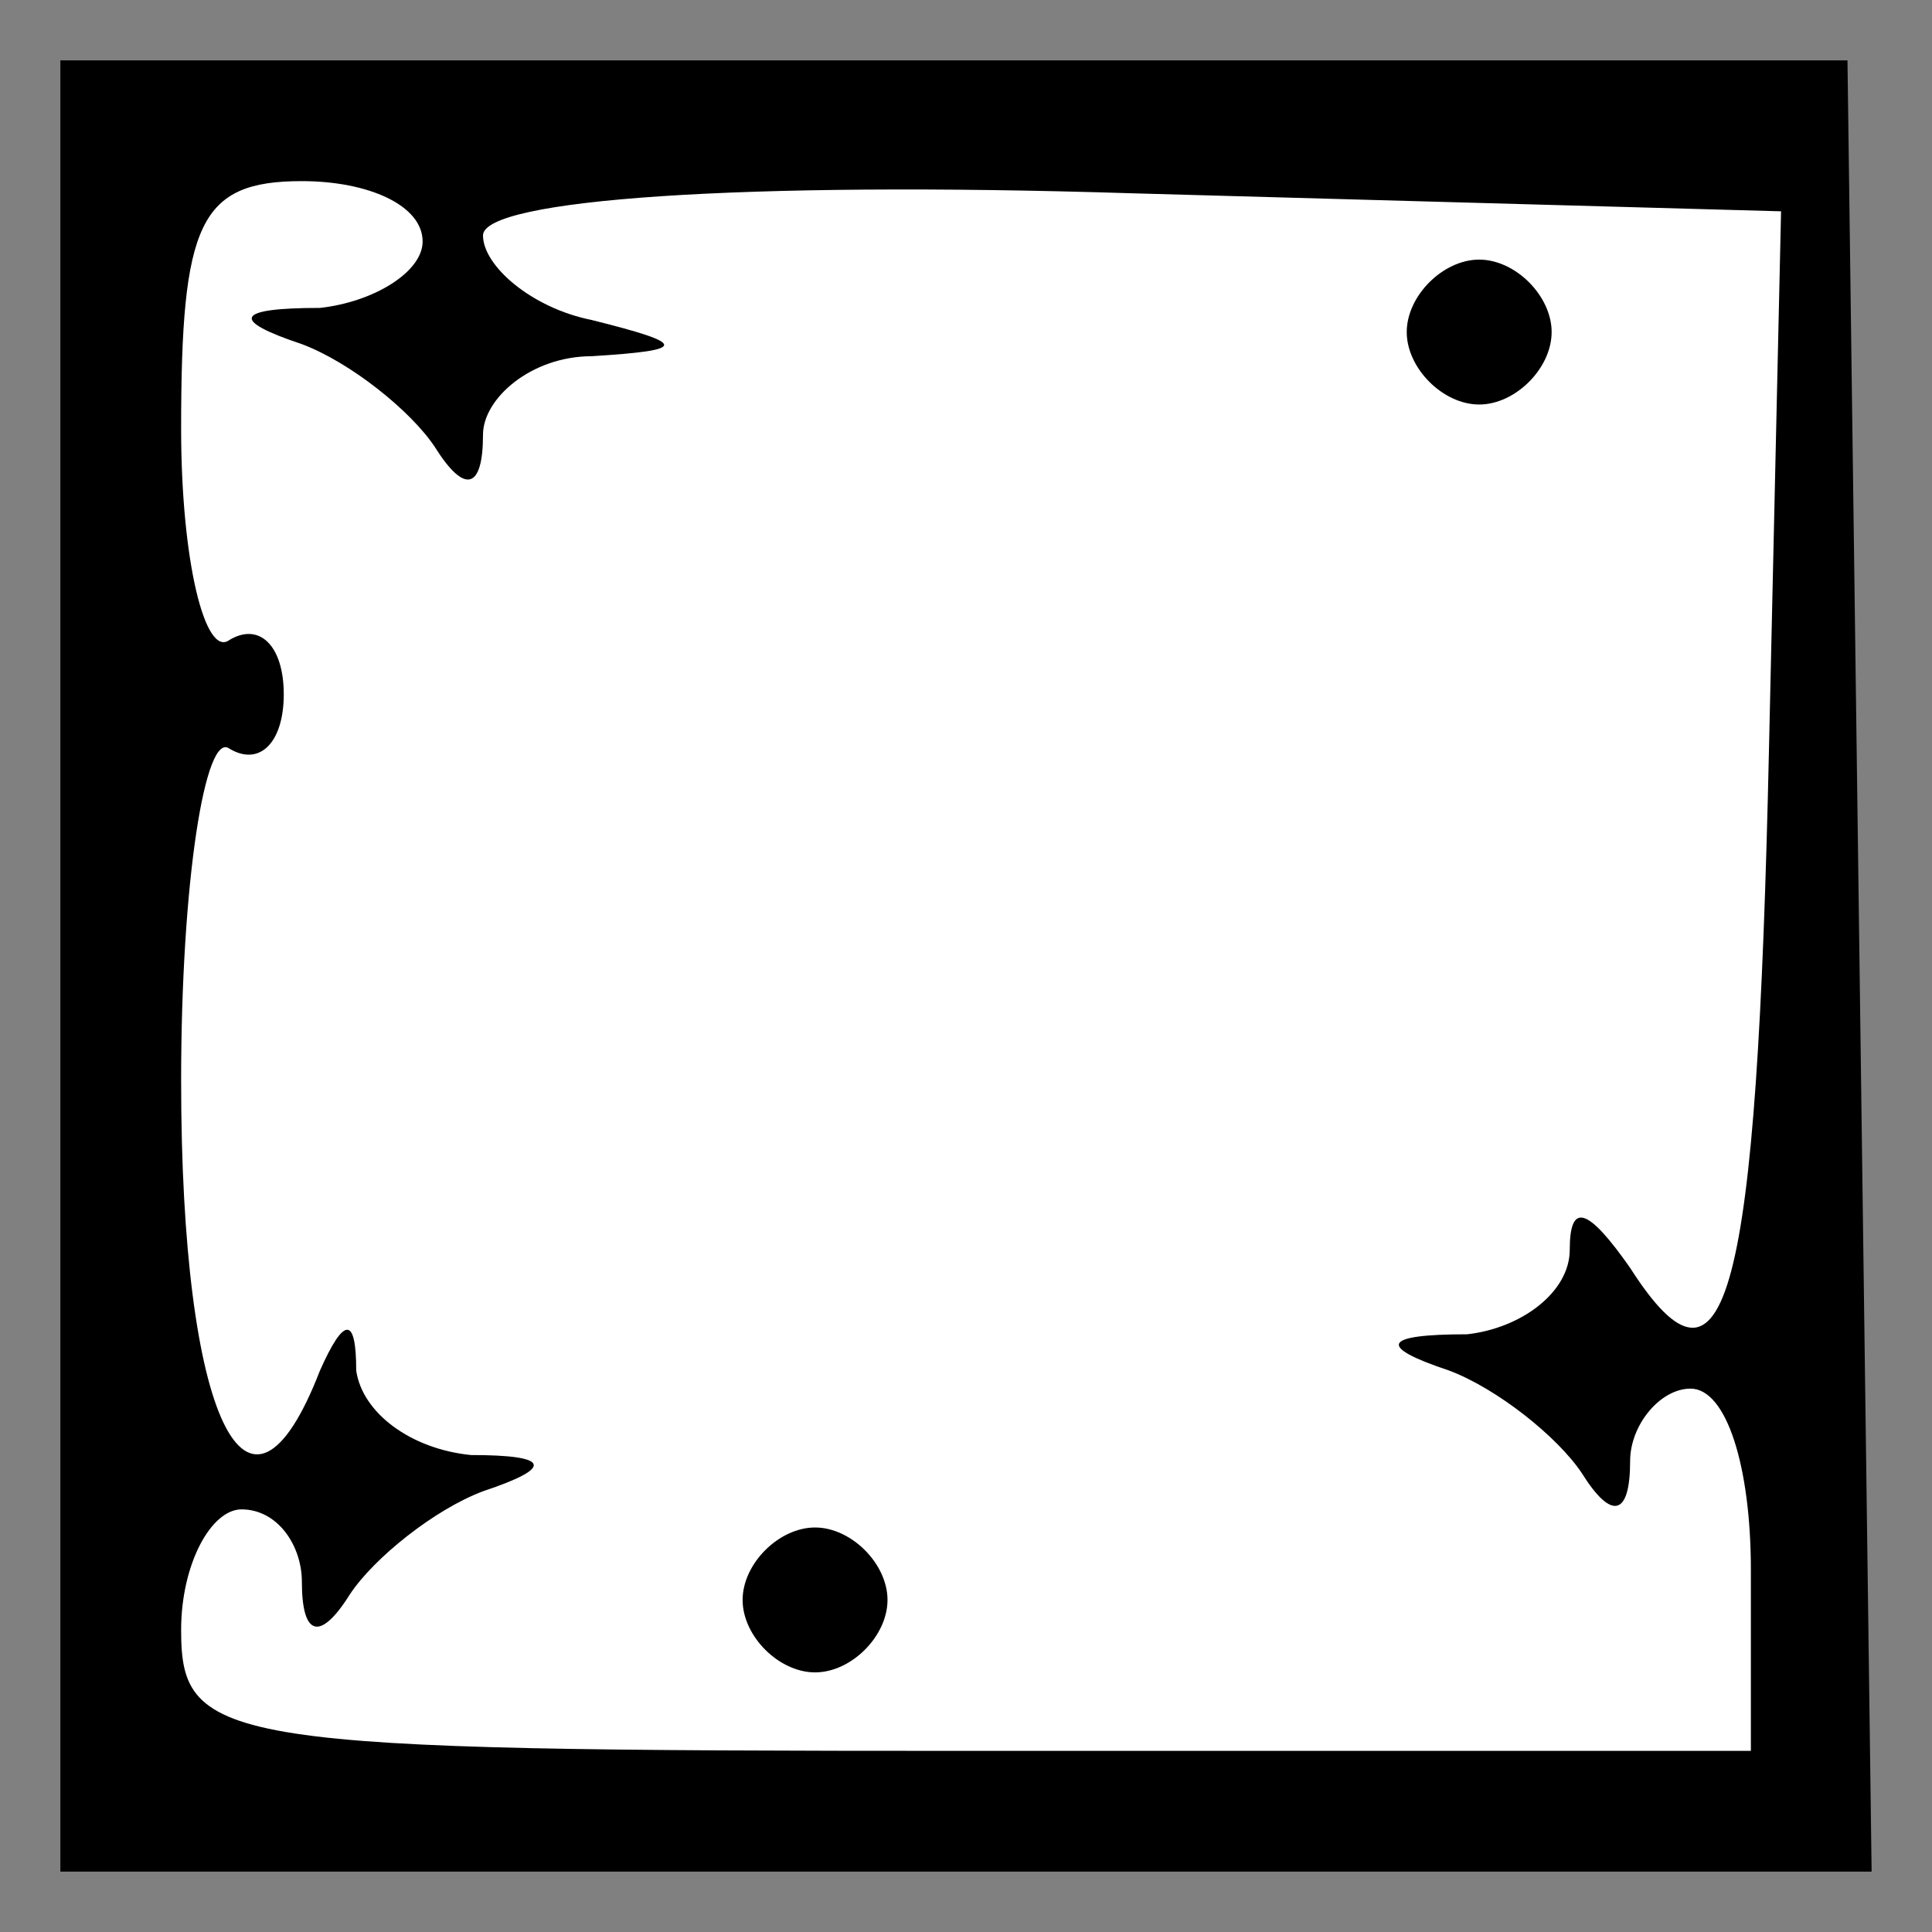 <?xml version="1.0" standalone="no"?>
<!DOCTYPE svg PUBLIC "-//W3C//DTD SVG 20010904//EN"
 "http://www.w3.org/TR/2001/REC-SVG-20010904/DTD/svg10.dtd">
<svg version="1.0" xmlns="http://www.w3.org/2000/svg"
 width="32pt" height="32pt" viewBox="0 0 32 32"
 preserveAspectRatio="xMidYMid meet">
<rect x="0" y="0" width="32" height="32" fill="#808080" stroke="none"/>
<g transform="translate(0,32) scale(0.1,-0.1)"
fill="#000000" stroke="none">
<path fill="#000000" stroke="none" d="M10 160 l0 -150 150 0 150 0 -2 150 -2
150 -148 0 -148 0 0 -150z"/>
<path fill="#ffffff" stroke="none" d="M70 280 c0 -5 -8 -10 -17 -11 -14 0
-15 -2 -3 -6 8 -3 18 -11 22 -17 5 -8 8 -7 8 2 0 6 8 13 18 13 16 1 16 2 0 6
-10 2 -18 9 -18 14 0 6 43 9 107 7 l108 -3 -2 -89 c-2 -91 -7 -111 -23 -86 -7
10 -10 11 -10 3 0 -7 -8 -13 -17 -14 -14 0 -15 -2 -3 -6 8 -3 18 -11 22 -17 5
-8 8 -7 8 2 0 6 5 12 10 12 6 0 10 -13 10 -30 l0 -30 -130 0 c-123 0 -130 1
-130 20 0 11 5 20 10 20 6 0 10 -6 10 -12 0 -9 3 -10 8 -2 4 6 14 14 22 17 12
4 11 6 -2 6 -10 1 -18 7 -19 14 0 9 -2 9 -6 0 -12 -31 -23 -8 -23 48 0 33 4
58 8 55 5 -3 9 1 9 9 0 8 -4 12 -9 9 -4 -3 -8 13 -8 35 0 34 3 41 20 41 11 0
20 -4 20 -10z"/>
<path fill="#000000" stroke="none" d="M233 265 c0 -6 6 -12 12 -12 6 0 12 6
12 12 0 6 -6 12 -12 12 -6 0 -12 -6 -12 -12z"/>
<path fill="#000000" stroke="none" d="M123 55 c0 -6 6 -12 12 -12 6 0 12 6
12 12 0 6 -6 12 -12 12 -6 0 -12 -6 -12 -12z"/>
</g>
</svg>
